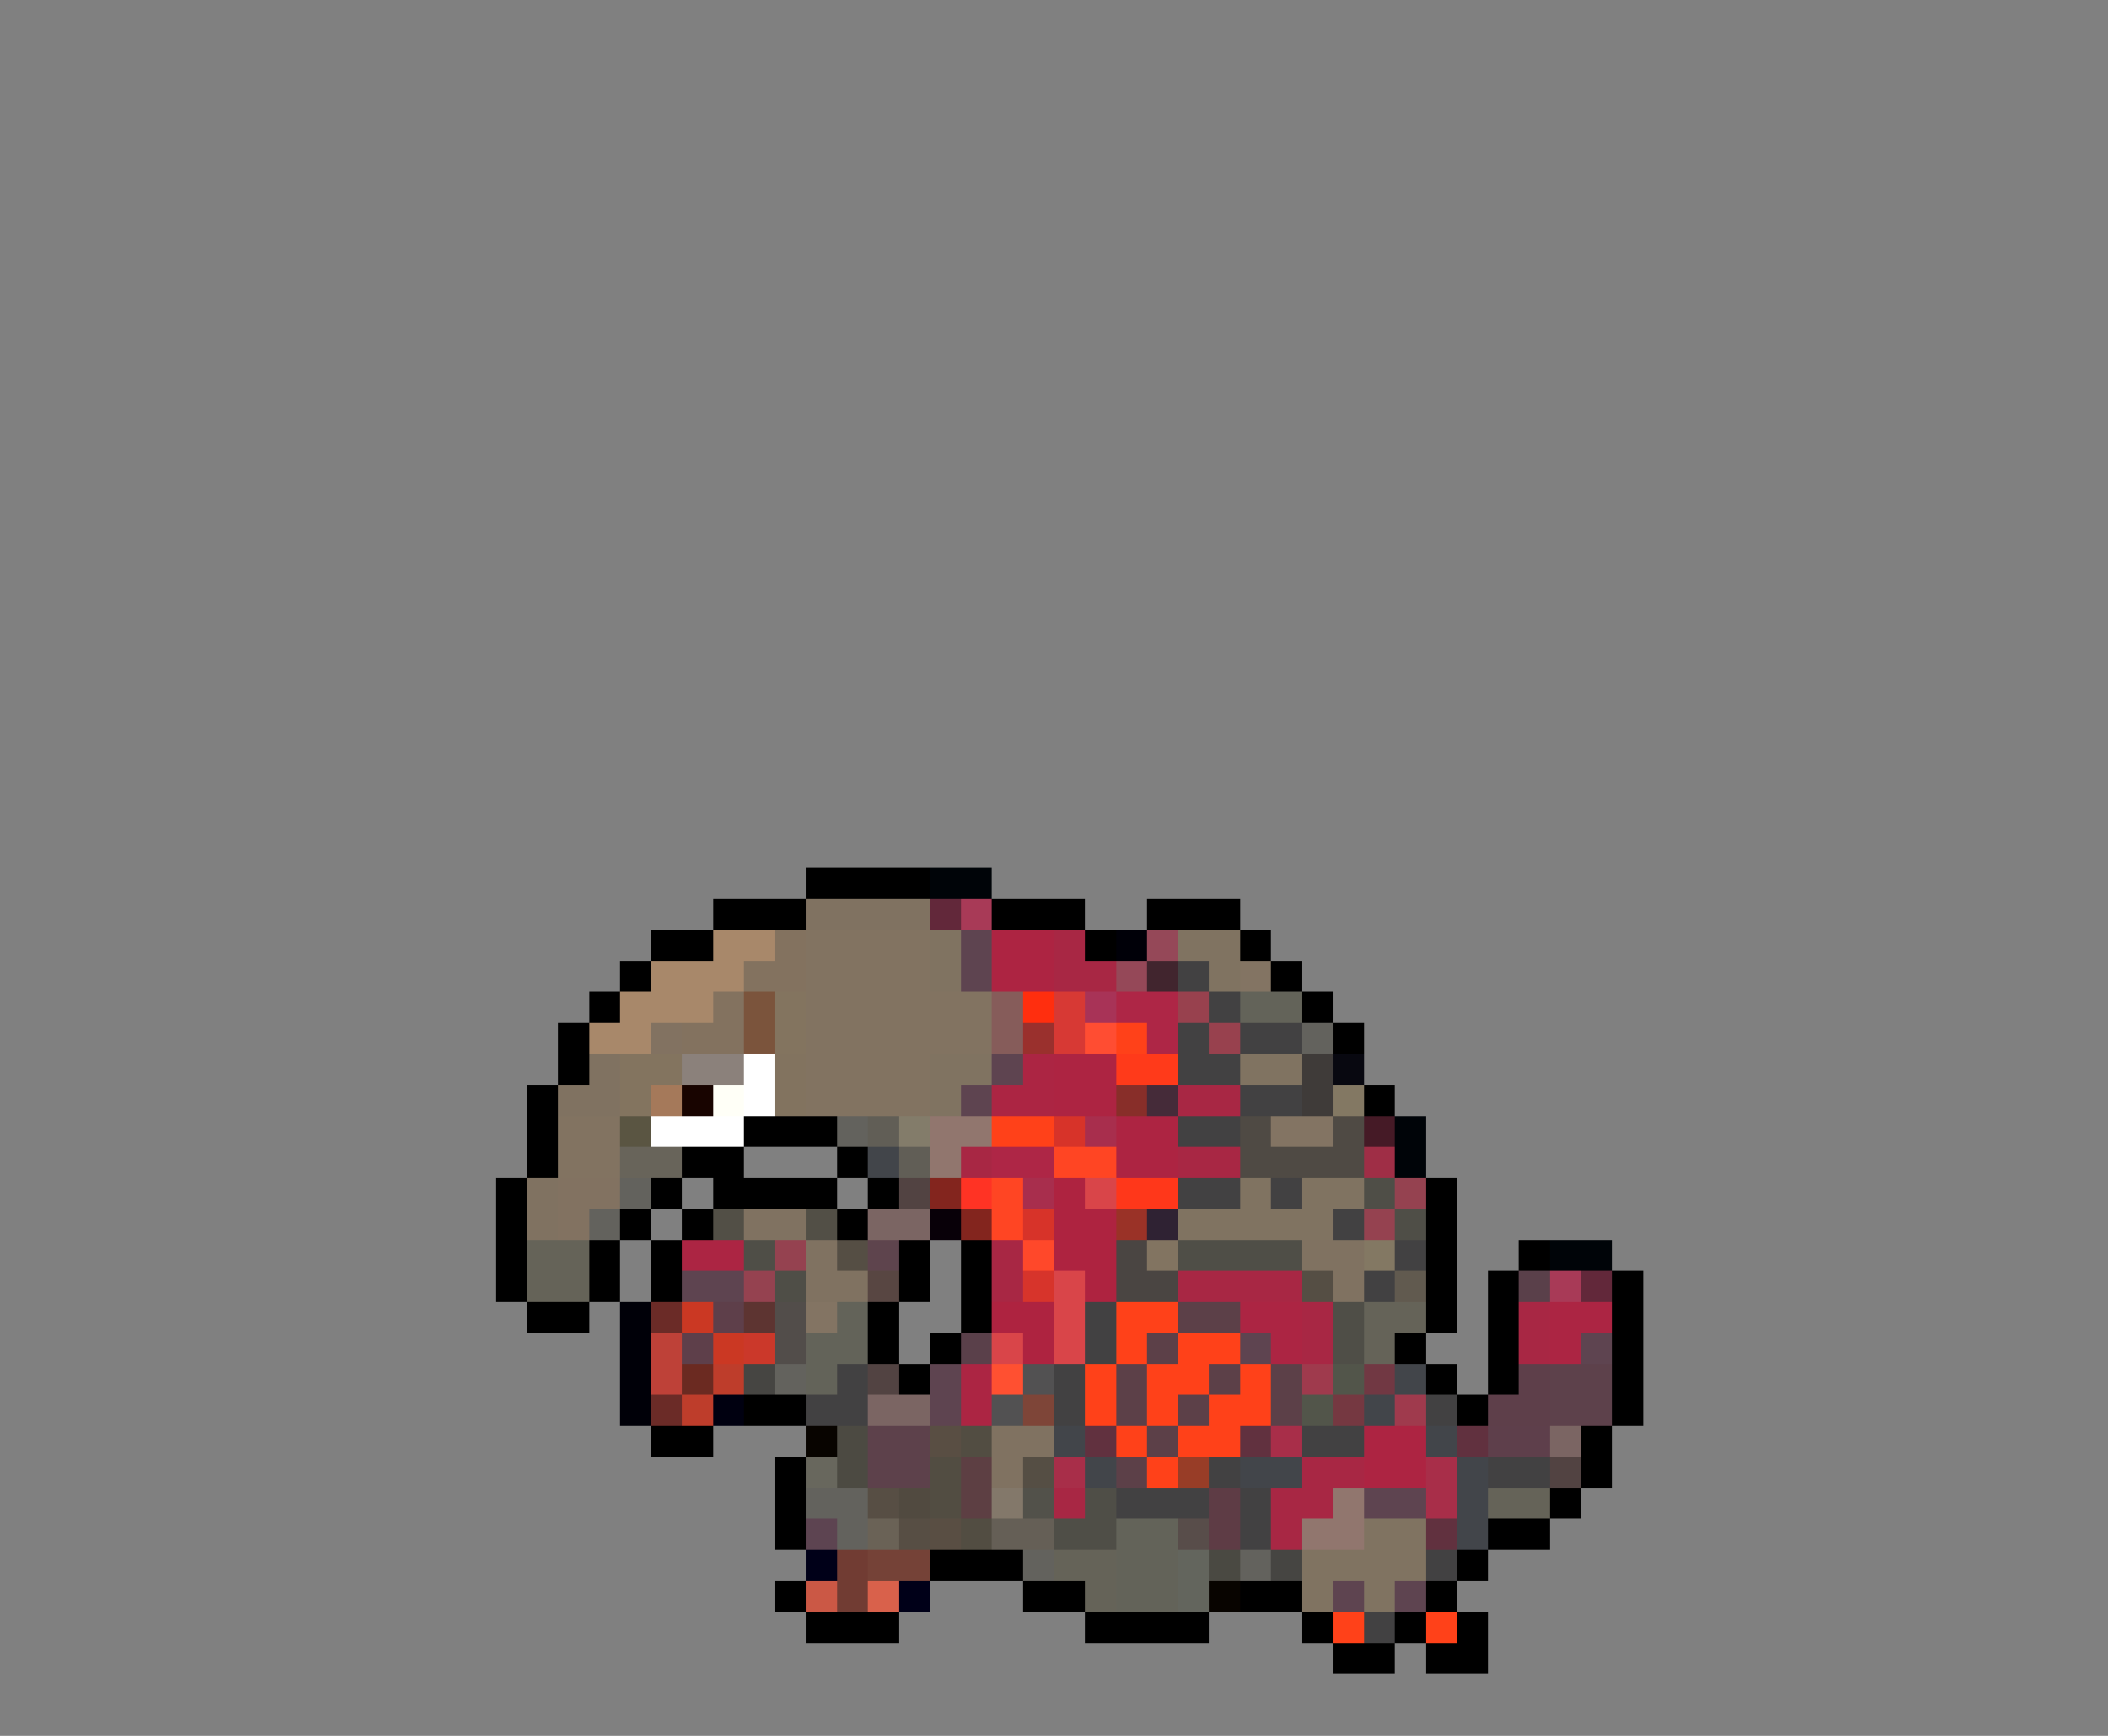 <svg xmlns="http://www.w3.org/2000/svg" viewBox="0 -0.5 68 56" shape-rendering="crispEdges">
<rect x="0" y="-0.5" width="68" height="56" fill="#808080" stroke="none"/>
<path stroke="#000000" d="M26 28h4M23 29h3M32 29h3M37 29h3M21 30h2M35 30h1M40 30h1M20 31h1M41 31h1M19 32h1M42 32h1M18 33h1M43 33h1M18 34h1M17 35h1M44 35h1M17 36h1M24 36h3M17 37h1M22 37h2M27 37h1M16 38h1M21 38h1M23 38h4M28 38h1M46 38h1M16 39h1M20 39h1M22 39h1M27 39h1M46 39h1M16 40h1M19 40h1M21 40h1M29 40h1M31 40h1M46 40h1M49 40h1M16 41h1M19 41h1M21 41h1M29 41h1M31 41h1M46 41h1M48 41h1M52 41h1M17 42h2M28 42h1M31 42h1M46 42h1M48 42h1M52 42h1M28 43h1M30 43h1M45 43h1M48 43h1M52 43h1M29 44h1M46 44h1M48 44h1M52 44h1M24 45h2M47 45h1M52 45h1M21 46h2M51 46h1M25 47h1M51 47h1M25 48h1M50 48h1M25 49h1M48 49h2M30 50h3M47 50h1M25 51h1M33 51h2M40 51h2M46 51h1M26 52h3M35 52h4M42 52h1M45 52h1M47 52h1M43 53h2M46 53h2" />
<path stroke="#000408" d="M30 28h2M45 36h1M45 37h1M50 40h2" />
<path stroke="#807261" d="M26 29h4M19 34h1M18 35h2M17 38h1M17 39h1M24 39h2M26 40h1M42 40h2M26 41h2M43 41h1M32 46h2M32 47h1" />
<path stroke="#62283a" d="M30 29h1M51 41h1" />
<path stroke="#a83a57" d="M31 29h1M50 41h1" />
<path stroke="#a8886a" d="M23 30h2M21 31h3M20 32h3M19 33h2" />
<path stroke="#83725f" d="M25 30h1M24 31h2M23 32h1M22 33h2" />
<path stroke="#827361" d="M26 30h4M26 31h4M26 32h6M26 33h6M26 34h4M26 35h4M18 36h2M18 37h2" />
<path stroke="#807361" d="M30 30h1M38 30h2M30 31h1M39 31h1M30 34h2M40 34h2M30 35h1M40 38h1M42 38h2M38 39h5M44 49h2M42 50h4M42 51h1M44 51h1" />
<path stroke="#5e4450" d="M31 30h1M31 31h1M32 34h1M31 35h1M22 41h2M40 43h1M51 43h1M30 44h1M30 45h1M44 48h2M43 51h1M45 51h1" />
<path stroke="#ad2442" d="M32 30h2M32 31h2M34 34h2M34 35h2M36 36h2M36 37h2M44 46h2M44 47h2" />
<path stroke="#a82744" d="M34 30h1M34 31h2M38 35h2M31 37h1M38 37h2M32 40h1M32 41h1M38 41h4M42 42h1M49 42h1M42 43h1M49 43h1M42 47h2M34 48h1M41 48h2M41 49h1" />
<path stroke="#000008" d="M36 30h1M20 42h1M20 43h1M20 44h1M20 45h1" />
<path stroke="#954858" d="M37 30h1M36 31h1" />
<path stroke="#41252e" d="M37 31h1" />
<path stroke="#424142" d="M38 31h1M39 32h1M38 33h1M40 33h2M38 34h2M40 35h2M38 36h2M38 38h2M41 38h1M43 39h1M45 40h1M44 41h1M35 42h1M35 43h1M27 44h1M34 44h1M26 45h2M34 45h1M46 45h1M42 46h2M39 47h1M48 47h2M36 48h3M40 48h1M40 49h1M46 50h1M44 52h1" />
<path stroke="#837463" d="M40 31h1M41 36h2M26 42h1" />
<path stroke="#7b543c" d="M24 32h1M24 33h1" />
<path stroke="#83745f" d="M25 32h1M25 33h1M20 34h2M20 35h1" />
<path stroke="#865c5a" d="M32 32h1M32 33h1" />
<path stroke="#ff2e0e" d="M33 32h1" />
<path stroke="#d73934" d="M34 32h1M34 33h1" />
<path stroke="#a83357" d="M35 32h1" />
<path stroke="#ae2646" d="M36 32h2M37 33h1M32 37h2" />
<path stroke="#98414e" d="M38 32h1M39 33h1" />
<path stroke="#636359" d="M40 32h2M27 42h1M26 43h2M26 44h1M36 49h2M36 50h2M36 51h2" />
<path stroke="#827261" d="M21 33h1M18 38h2M18 39h1" />
<path stroke="#9a302d" d="M33 33h1" />
<path stroke="#ff4d32" d="M35 33h1" />
<path stroke="#ff4119" d="M36 33h1M32 36h2M36 42h2M36 43h1M38 43h2M35 44h1M37 44h2M40 44h1M35 45h1M37 45h1M39 45h2M36 46h1M38 46h2M37 47h1M43 52h1M46 52h1" />
<path stroke="#63625d" d="M42 33h1M27 36h1M20 38h1M19 39h1M25 44h1M26 48h2M27 49h1M33 50h1M40 50h1" />
<path stroke="#8b817b" d="M22 34h2" />
<path stroke="#ffffff" d="M24 34h1M24 35h1M21 36h3" />
<path stroke="#82735f" d="M25 34h1M25 35h1" />
<path stroke="#ac2543" d="M33 34h1M32 35h2M22 40h2M40 42h2M50 42h2M41 43h1M50 43h1M31 44h1M31 45h1" />
<path stroke="#ff3a1a" d="M36 34h2" />
<path stroke="#3f3b39" d="M42 34h1M42 35h1" />
<path stroke="#080810" d="M43 34h1" />
<path stroke="#a5795a" d="M21 35h1" />
<path stroke="#180400" d="M22 35h1" />
<path stroke="#fffff7" d="M23 35h1" />
<path stroke="#882e29" d="M36 35h1" />
<path stroke="#452b39" d="M37 35h1" />
<path stroke="#837863" d="M43 35h1M44 40h1" />
<path stroke="#5a5542" d="M20 36h1" />
<path stroke="#615e56" d="M28 36h1M29 37h1" />
<path stroke="#837c6a" d="M29 36h1" />
<path stroke="#91766e" d="M30 36h2M30 37h1M43 48h1M42 49h2" />
<path stroke="#d73329" d="M34 36h1M33 39h1" />
<path stroke="#a82e4d" d="M35 36h1M33 38h1" />
<path stroke="#4f4a44" d="M40 36h1M43 36h1M40 37h4" />
<path stroke="#451a26" d="M44 36h1" />
<path stroke="#68645a" d="M20 37h2" />
<path stroke="#42454a" d="M28 37h1M45 44h1M44 45h1M34 46h1M46 46h1M35 47h1M40 47h2M47 47h1M47 48h1M47 49h1" />
<path stroke="#ff4523" d="M34 37h2M32 38h1M32 39h1" />
<path stroke="#9f2e46" d="M44 37h1" />
<path stroke="#524342" d="M29 38h1M28 44h1M50 47h1" />
<path stroke="#83251e" d="M30 38h1M31 39h1" />
<path stroke="#ff3324" d="M31 38h1" />
<path stroke="#ae2340" d="M34 38h1M34 39h2M34 40h2M35 41h1M32 42h2M33 43h1" />
<path stroke="#d94549" d="M35 38h1M34 41h1M34 42h1M32 43h1M34 43h1" />
<path stroke="#ff371a" d="M36 38h2" />
<path stroke="#4f4e47" d="M44 38h1M45 39h1M24 40h1M38 40h4M25 41h1M43 42h1M43 43h1M35 48h1M34 49h2" />
<path stroke="#954250" d="M45 38h1M44 39h1M25 40h1M24 41h1" />
<path stroke="#524f46" d="M23 39h1M26 39h1" />
<path stroke="#7b6563" d="M28 39h2M28 45h2M50 46h1" />
<path stroke="#080008" d="M30 39h1" />
<path stroke="#9a3227" d="M36 39h1" />
<path stroke="#2f2233" d="M37 39h1" />
<path stroke="#656358" d="M17 40h2M17 41h2M44 42h2M44 43h1M48 48h2M34 50h2M35 51h1" />
<path stroke="#554e44" d="M27 40h1M42 41h1M33 47h1" />
<path stroke="#5e444d" d="M28 40h1" />
<path stroke="#ff482a" d="M33 40h1" />
<path stroke="#4a4542" d="M36 40h1M36 41h2" />
<path stroke="#827461" d="M37 40h1" />
<path stroke="#584642" d="M28 41h1" />
<path stroke="#d7342b" d="M33 41h1" />
<path stroke="#615a4f" d="M45 41h1" />
<path stroke="#5a404a" d="M49 41h1M31 43h1" />
<path stroke="#6b2b27" d="M21 42h1M21 45h1" />
<path stroke="#cb3823" d="M22 42h1M23 43h1" />
<path stroke="#5e3f4a" d="M23 42h1M22 43h1M49 44h1M48 45h2" />
<path stroke="#5d3431" d="M24 42h1" />
<path stroke="#524d4a" d="M25 42h1M25 43h1" />
<path stroke="#5c4048" d="M38 42h2M37 43h1M36 44h1M39 44h1M41 44h1M36 45h1M38 45h1M41 45h1M37 46h1M36 47h1" />
<path stroke="#be4138" d="M21 43h1M21 44h1" />
<path stroke="#cb382a" d="M24 43h1" />
<path stroke="#6b2a21" d="M22 44h1" />
<path stroke="#be3d2b" d="M23 44h1M22 45h1" />
<path stroke="#464542" d="M24 44h1M41 50h1" />
<path stroke="#ff5031" d="M32 44h1" />
<path stroke="#525152" d="M33 44h1M32 45h1" />
<path stroke="#9f3a4d" d="M42 44h1M45 45h1" />
<path stroke="#52554a" d="M43 44h1M42 45h1" />
<path stroke="#713843" d="M44 44h1" />
<path stroke="#5d414b" d="M50 44h2M50 45h2M28 46h2M28 47h2" />
<path stroke="#000010" d="M23 45h1" />
<path stroke="#7e4538" d="M33 45h1" />
<path stroke="#753841" d="M43 45h1" />
<path stroke="#080400" d="M26 46h1M39 51h1" />
<path stroke="#4c4a42" d="M27 46h1M27 47h1" />
<path stroke="#594e43" d="M30 46h1M30 49h1" />
<path stroke="#524d42" d="M31 46h1M30 47h1M30 48h1M31 49h1" />
<path stroke="#61313f" d="M35 46h1M40 46h1M47 46h1M46 49h1" />
<path stroke="#a82e49" d="M41 46h1M34 47h1M46 47h1M46 48h1" />
<path stroke="#5e3f4b" d="M48 46h2" />
<path stroke="#68675d" d="M26 47h1" />
<path stroke="#5d3f43" d="M31 47h1M31 48h1" />
<path stroke="#983d27" d="M38 47h1" />
<path stroke="#574e44" d="M28 48h1M29 49h1" />
<path stroke="#514a40" d="M29 48h1" />
<path stroke="#83786a" d="M32 48h1" />
<path stroke="#52514a" d="M33 48h1" />
<path stroke="#5e3c45" d="M39 48h1M39 49h1" />
<path stroke="#5d4451" d="M26 49h1" />
<path stroke="#6a6256" d="M28 49h1" />
<path stroke="#655f56" d="M32 49h2" />
<path stroke="#584d4a" d="M38 49h1" />
<path stroke="#000018" d="M26 50h1M29 51h1" />
<path stroke="#713c33" d="M27 50h1M27 51h1" />
<path stroke="#754237" d="M28 50h2" />
<path stroke="#63655d" d="M38 50h1M38 51h1" />
<path stroke="#4a4942" d="M39 50h1" />
<path stroke="#cb5845" d="M26 51h1" />
<path stroke="#d9614b" d="M28 51h1" />
</svg>